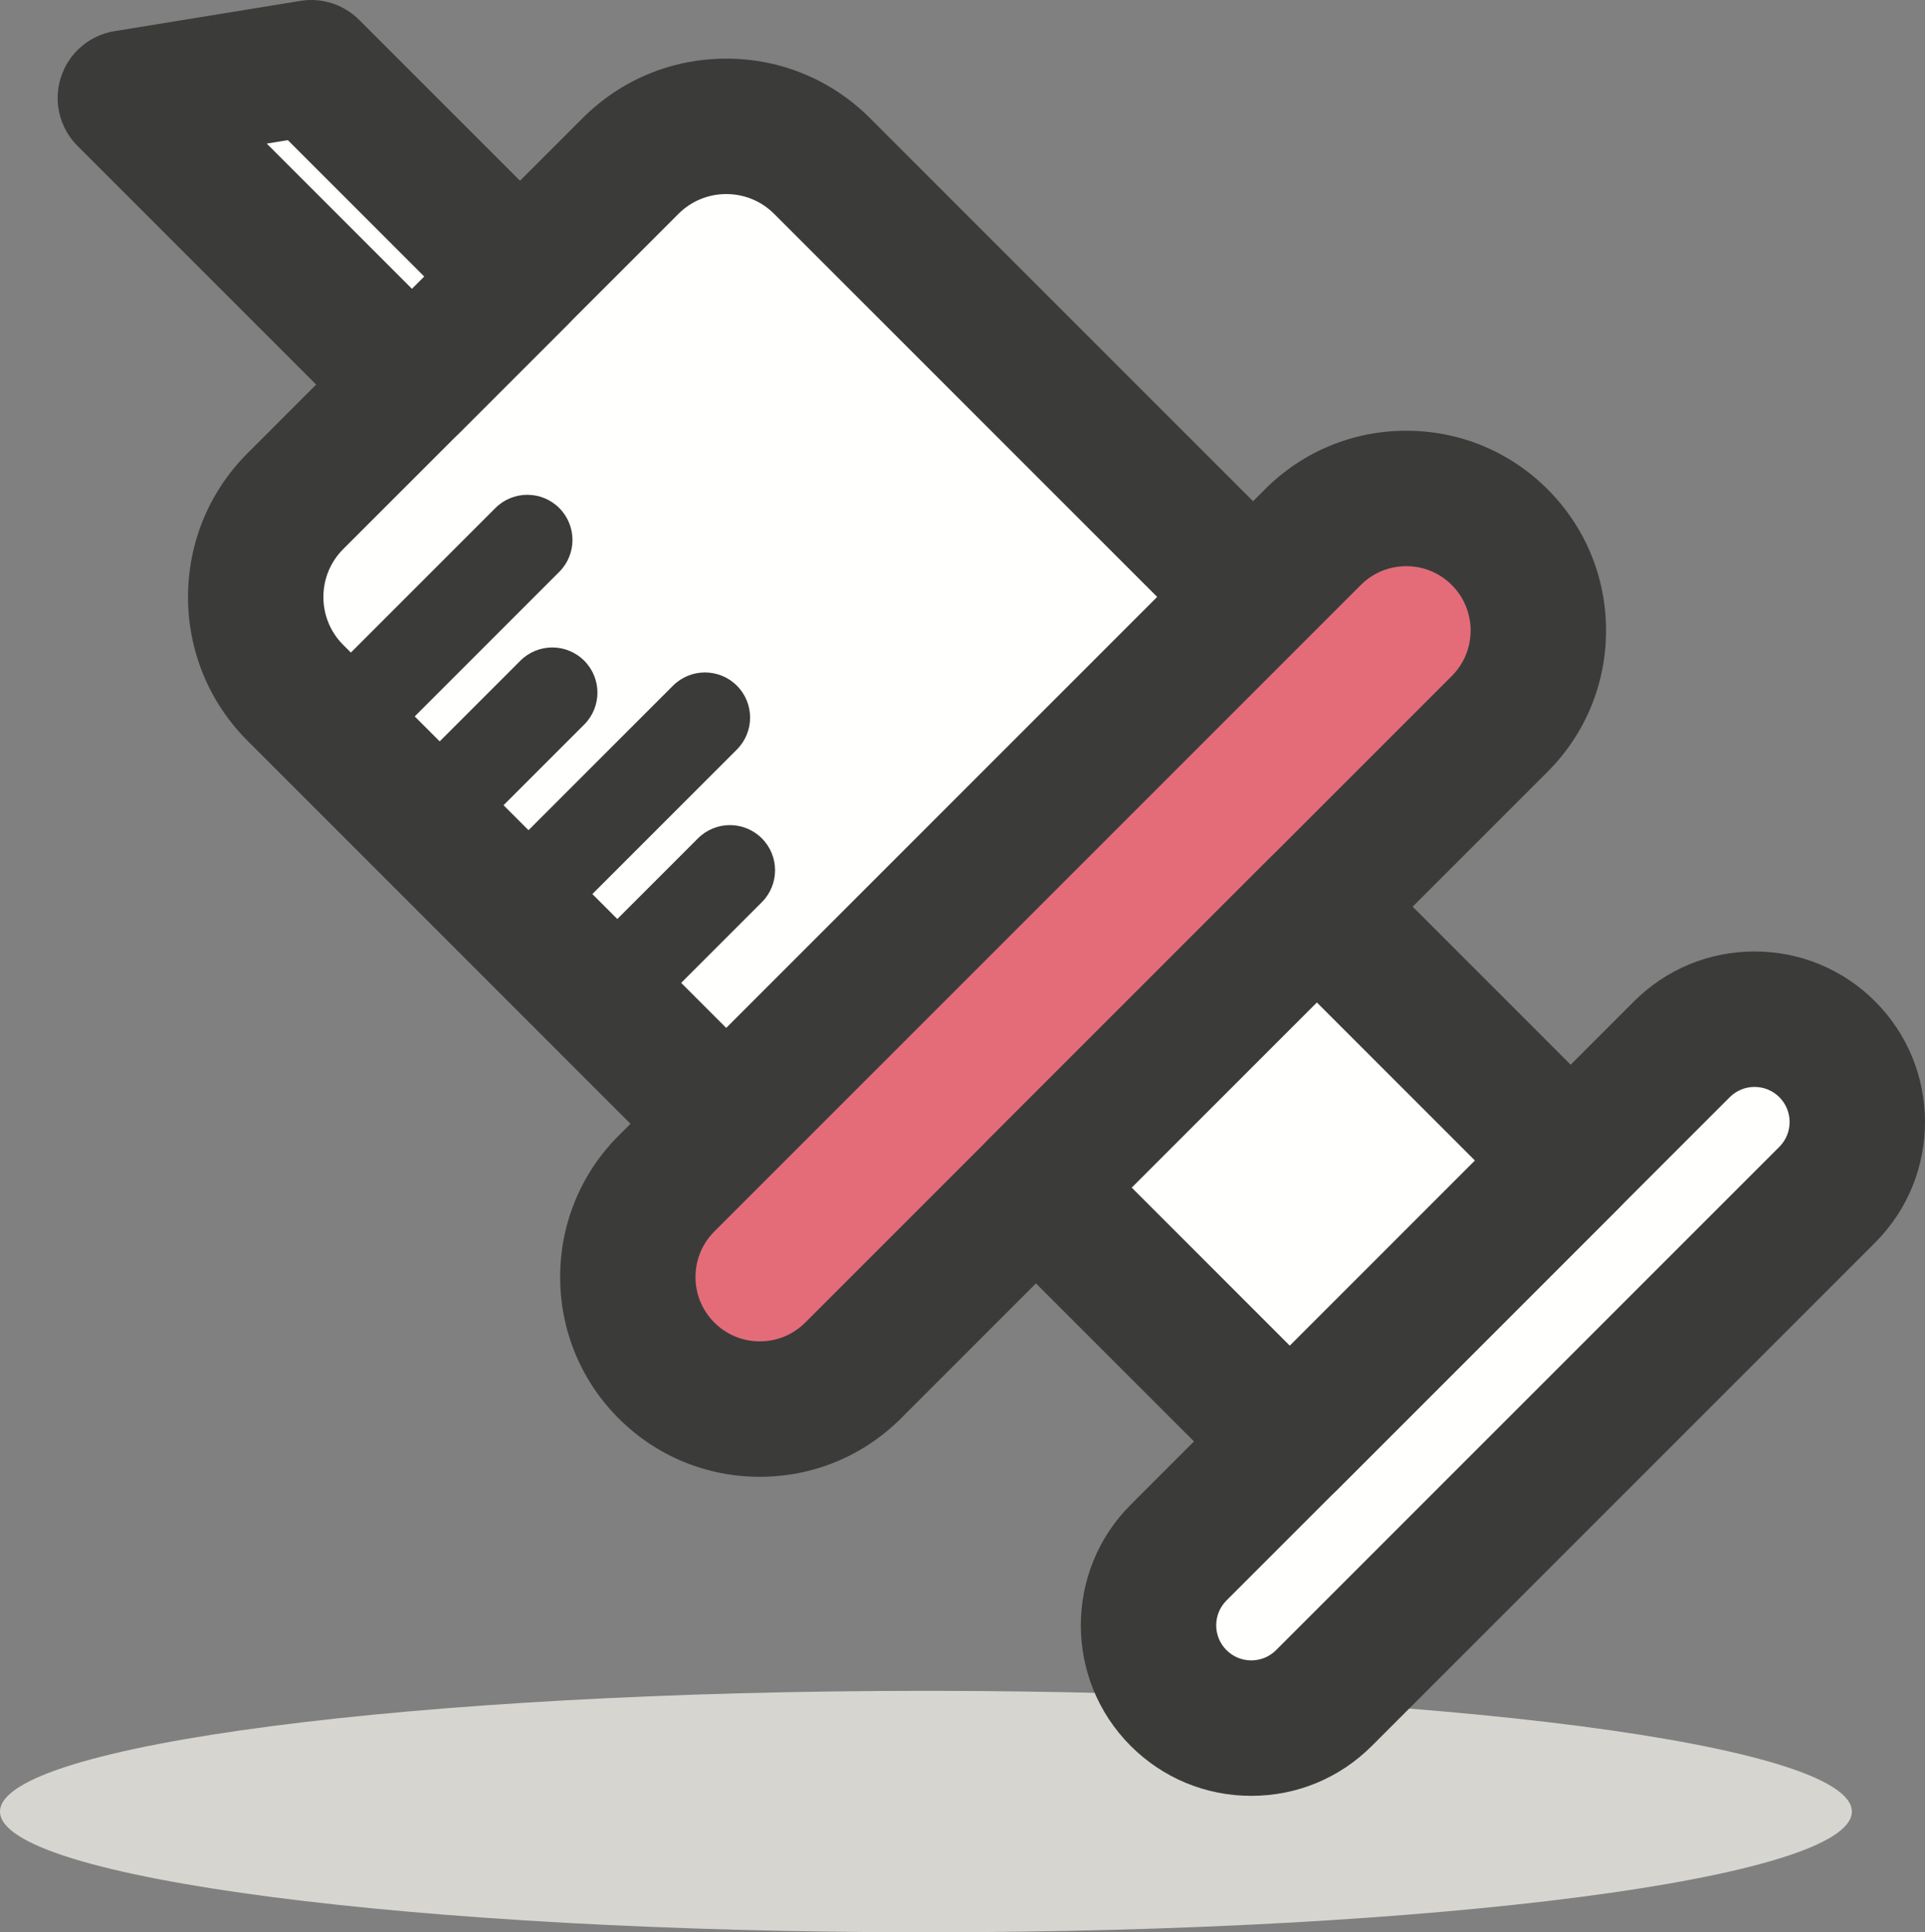<?xml version="1.0" encoding="UTF-8"?>
<!DOCTYPE svg PUBLIC "-//W3C//DTD SVG 1.1//EN" "http://www.w3.org/Graphics/SVG/1.1/DTD/svg11.dtd">
<svg version="1.1" xmlns="http://www.w3.org/2000/svg" xmlns:xlink="http://www.w3.org/1999/xlink" x="0" y="0" width="426.353" height="427.954" viewBox="0, 0, 426.353, 427.954">
  <rect x="0" y="0" width="426.353" height="427.954" fill="#808080" stroke="none"/>
  <g id="Layer_1" transform="translate(-1740.804, -1223.231)">
    <g id="syringe">
      <path d="M2150.954,1624.451 C2150.954,1639.216 2059.138,1651.185 1945.879,1651.185 C1832.619,1651.185 1740.804,1639.216 1740.804,1624.451 C1740.804,1609.681 1832.619,1597.71 1945.879,1597.71 C2059.138,1597.71 2150.954,1609.681 2150.954,1624.451" fill="#D6D5D0"/>
      <path d="M2018.33,1355.451 L1901.662,1472.118 L1806.209,1376.665 C1794.494,1364.95 1794.494,1345.954 1806.209,1334.239 L1880.451,1259.998 C1892.166,1248.282 1911.16,1248.282 1922.877,1259.998 L2018.33,1355.451" fill="#FFFFFE"/>
      <path d="M1901.662,1487.118 C1897.823,1487.118 1893.984,1485.653 1891.055,1482.725 L1795.602,1387.271 C1778.056,1369.726 1778.056,1341.179 1795.602,1323.633 L1869.845,1249.392 C1878.343,1240.892 1889.643,1236.212 1901.663,1236.212 C1913.682,1236.212 1924.983,1240.892 1933.483,1249.391 L2028.936,1344.845 C2031.75,1347.657 2033.33,1351.474 2033.33,1355.451 C2033.33,1359.43 2031.75,1363.245 2028.936,1366.058 L1912.268,1482.725 C1909.34,1485.653 1905.5,1487.118 1901.662,1487.118 z M1901.663,1266.212 C1897.657,1266.212 1893.89,1267.771 1891.058,1270.604 L1816.815,1344.846 C1810.967,1350.694 1810.967,1360.21 1816.815,1366.058 L1901.662,1450.905 L1997.117,1355.451 L1912.27,1270.604 C1909.437,1267.771 1905.67,1266.212 1901.663,1266.212" fill="#3B3C3A"/>
      <path d="M2072.951,1342.193 C2084.373,1353.615 2084.373,1372.135 2072.949,1383.558 L1929.767,1526.74 C1918.345,1538.161 1899.826,1538.162 1888.404,1526.74 C1876.982,1515.317 1876.982,1496.798 1888.404,1485.376 L2031.586,1342.194 C2043.01,1330.771 2061.527,1330.77 2072.951,1342.193" fill="#E46C79"/>
      <path d="M1909.085,1550.306 C1897.266,1550.306 1886.154,1545.704 1877.798,1537.347 C1860.546,1520.093 1860.546,1492.021 1877.798,1474.77 L2020.979,1331.588 C2029.338,1323.229 2040.45,1318.627 2052.269,1318.627 C2064.088,1318.627 2075.199,1323.229 2083.557,1331.587 C2091.915,1339.944 2096.517,1351.056 2096.517,1362.876 C2096.516,1374.695 2091.914,1385.807 2083.555,1394.165 L1940.374,1537.347 C1932.016,1545.704 1920.904,1550.306 1909.085,1550.306 z M2052.269,1348.627 C2048.463,1348.627 2044.885,1350.109 2042.192,1352.802 L1899.011,1495.982 C1893.455,1501.538 1893.456,1510.578 1899.012,1516.135 C1901.701,1518.824 1905.279,1520.306 1909.085,1520.306 C1912.891,1520.306 1916.47,1518.824 1919.161,1516.134 L2062.343,1372.951 C2065.035,1370.26 2066.517,1366.681 2066.517,1362.874 C2066.517,1359.069 2065.035,1355.491 2062.345,1352.8 C2059.653,1350.109 2056.075,1348.627 2052.269,1348.627" fill="#3B3C3A"/>
      <path d="M2145.508,1455.627 C2154.398,1464.519 2154.398,1478.936 2145.506,1487.829 L2034.039,1599.296 C2025.148,1608.188 2010.73,1608.188 2001.838,1599.296 C1992.945,1590.403 1992.945,1575.986 2001.838,1567.094 L2113.304,1455.627 C2122.197,1446.735 2136.613,1446.734 2145.508,1455.627" fill="#FFFFFE"/>
      <path d="M2017.939,1620.965 C2007.85,1620.965 1998.366,1617.036 1991.231,1609.903 C1976.505,1595.176 1976.505,1571.214 1991.231,1556.487 L2102.698,1445.02 C2109.834,1437.886 2119.317,1433.958 2129.406,1433.958 C2139.494,1433.958 2148.978,1437.886 2156.113,1445.019 C2170.84,1459.749 2170.838,1483.71 2156.112,1498.436 L2044.645,1609.902 C2037.512,1617.036 2028.028,1620.965 2017.939,1620.965 z M2129.406,1463.958 C2127.33,1463.958 2125.379,1464.766 2123.911,1466.234 L2012.444,1577.7 C2009.415,1580.73 2009.415,1585.659 2012.444,1588.689 C2013.912,1590.156 2015.863,1590.965 2017.939,1590.965 C2020.014,1590.965 2021.965,1590.157 2023.431,1588.69 L2134.899,1477.223 C2137.929,1474.192 2137.929,1469.263 2134.9,1466.232 C2133.433,1464.766 2131.481,1463.958 2129.406,1463.958" fill="#3B3C3A"/>
      <path d="M2088.679,1480.252 L2026.463,1542.469 L1970.25,1486.257 L2032.469,1424.039 L2088.679,1480.252" fill="#FFFFFE"/>
      <path d="M2026.463,1557.469 C2022.625,1557.469 2018.785,1556.005 2015.856,1553.076 L1959.643,1496.864 C1956.83,1494.051 1955.25,1490.235 1955.25,1486.257 C1955.25,1482.278 1956.83,1478.464 1959.643,1475.65 L2021.862,1413.433 C2024.675,1410.62 2028.49,1409.039 2032.469,1409.039 C2036.447,1409.039 2040.262,1410.62 2043.075,1413.433 L2099.286,1469.646 C2105.144,1475.503 2105.144,1485.001 2099.286,1490.858 L2037.069,1553.075 C2034.14,1556.005 2030.302,1557.469 2026.463,1557.469 z M1991.463,1486.257 L2026.463,1521.256 L2067.467,1480.252 L2032.469,1445.253 L1991.463,1486.257" fill="#3B3C3A"/>
      <path d="M1809.736,1238.231 L1768.572,1244.935 L1832.043,1308.405 L1855.976,1284.473 L1809.736,1238.231" fill="#FFFFFE"/>
      <path d="M1832.043,1323.405 C1828.204,1323.405 1824.365,1321.94 1821.436,1319.012 L1757.966,1255.541 C1753.985,1251.562 1752.568,1245.688 1754.297,1240.33 C1756.024,1234.974 1760.605,1231.034 1766.161,1230.13 L1807.325,1223.427 C1812.087,1222.65 1816.93,1224.212 1820.343,1227.625 L1866.584,1273.866 C1869.396,1276.679 1870.976,1280.495 1870.976,1284.473 C1870.976,1288.451 1869.396,1292.267 1866.584,1295.08 L1842.649,1319.013 C1839.721,1321.94 1835.881,1323.405 1832.043,1323.405 z M1799.884,1255.033 L1832.043,1287.192 L1834.763,1284.472 L1804.563,1254.271 L1799.884,1255.033" fill="#3B3C3A"/>
      <path d="M1814.978,1395.435 C1812.419,1395.435 1809.86,1394.458 1807.907,1392.506 C1804.002,1388.6 1804.002,1382.269 1807.907,1378.363 L1850.524,1335.746 C1854.43,1331.841 1860.761,1331.841 1864.668,1335.746 C1868.572,1339.651 1868.572,1345.983 1864.668,1349.889 L1822.05,1392.506 C1820.096,1394.458 1817.538,1395.435 1814.978,1395.435" fill="#3B3C3A"/>
      <path d="M1834.65,1415.105 C1832.091,1415.105 1829.532,1414.13 1827.579,1412.177 C1823.674,1408.271 1823.674,1401.939 1827.579,1398.034 L1856.054,1369.559 C1859.96,1365.654 1866.29,1365.654 1870.196,1369.559 C1874.101,1373.465 1874.101,1379.797 1870.196,1383.702 L1841.721,1412.177 C1839.768,1414.13 1837.21,1415.105 1834.65,1415.105" fill="#3B3C3A"/>
      <path d="M1854.32,1434.777 C1851.761,1434.777 1849.202,1433.802 1847.249,1431.849 C1843.344,1427.943 1843.344,1421.611 1847.249,1417.706 L1889.866,1375.089 C1893.772,1371.184 1900.102,1371.184 1904.009,1375.089 C1907.914,1378.994 1907.914,1385.326 1904.009,1389.231 L1861.391,1431.849 C1859.438,1433.802 1856.88,1434.777 1854.32,1434.777" fill="#3B3C3A"/>
      <path d="M1873.992,1454.448 C1871.432,1454.448 1868.874,1453.472 1866.921,1451.52 C1863.015,1447.614 1863.015,1441.282 1866.921,1437.377 L1895.395,1408.902 C1899.302,1404.997 1905.632,1404.997 1909.538,1408.902 C1913.443,1412.808 1913.443,1419.14 1909.538,1423.045 L1881.063,1451.52 C1879.11,1453.472 1876.552,1454.448 1873.992,1454.448" fill="#3B3C3A"/>
    </g>
  </g>
</svg>
